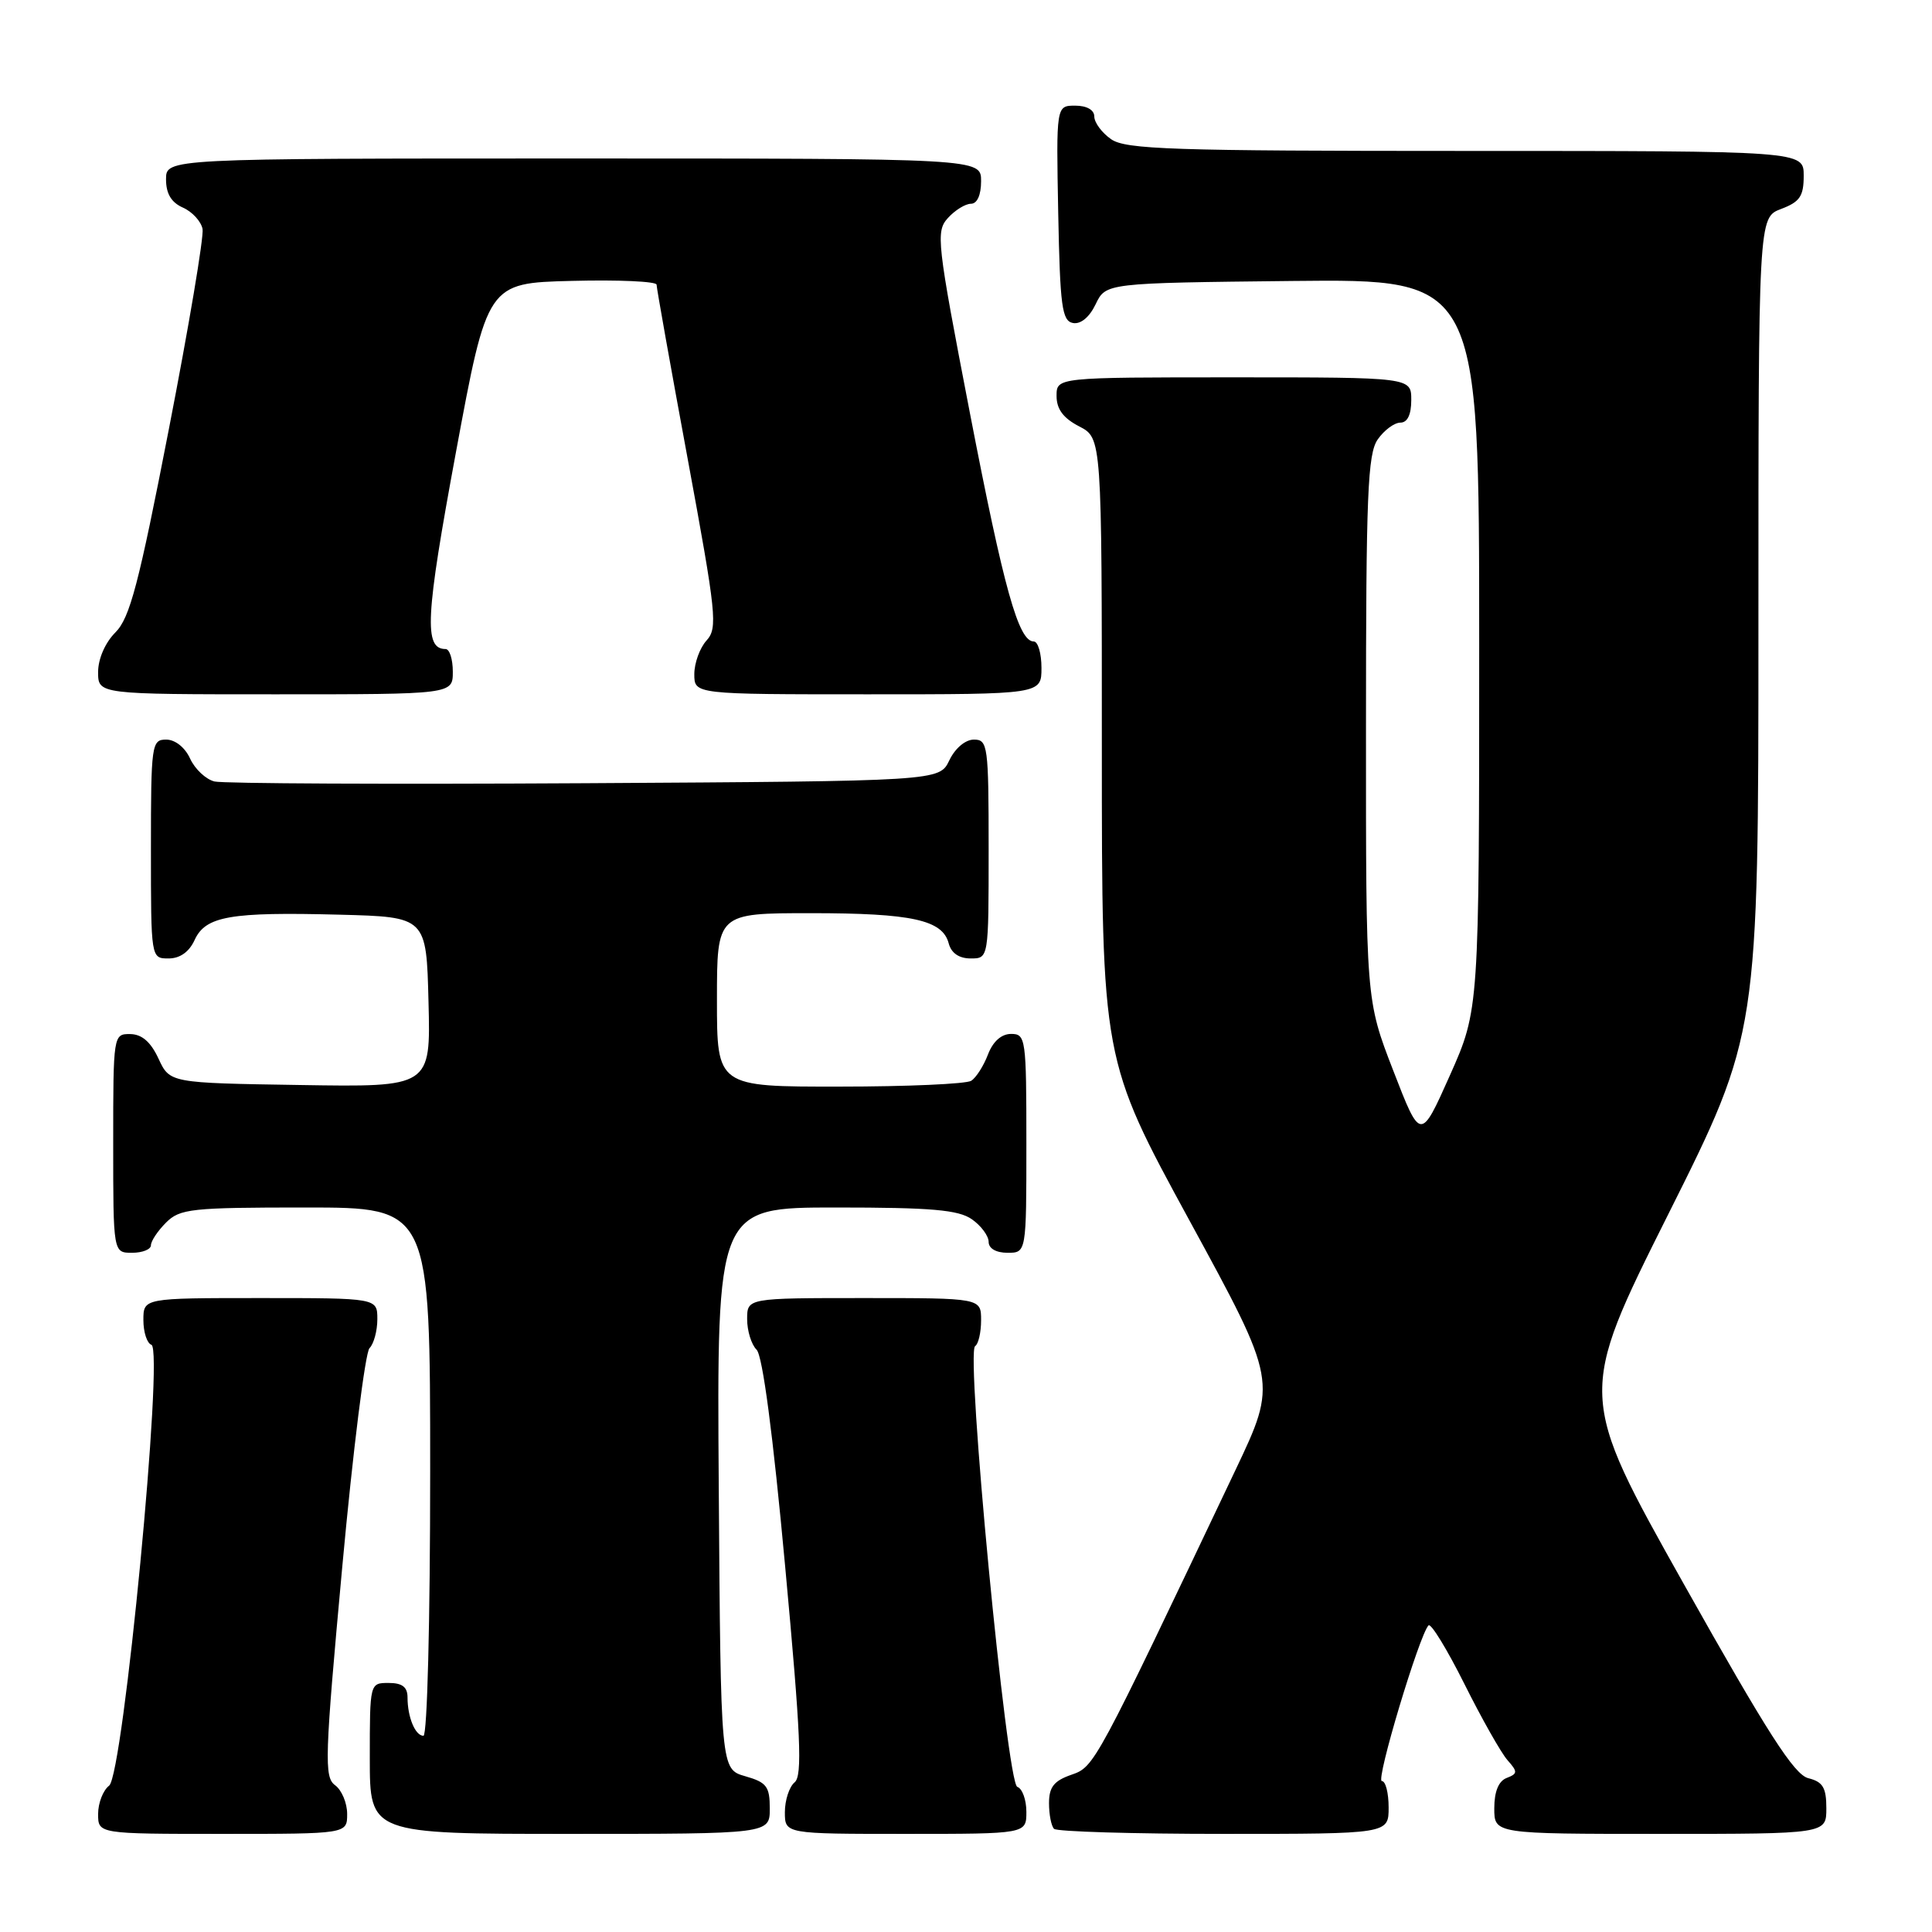 <?xml version="1.0" encoding="UTF-8" standalone="no"?>
<!DOCTYPE svg PUBLIC "-//W3C//DTD SVG 1.1//EN" "http://www.w3.org/Graphics/SVG/1.1/DTD/svg11.dtd" >
<svg xmlns="http://www.w3.org/2000/svg" xmlns:xlink="http://www.w3.org/1999/xlink" version="1.1" viewBox="0 0 256 256">
 <g >
 <path fill="currentColor"
d=" M 46.00 240.36 C 46.00 238.91 45.28 237.19 44.40 236.55 C 42.94 235.48 43.02 232.97 45.36 207.52 C 46.77 192.20 48.40 179.20 48.96 178.64 C 49.53 178.07 50.00 176.34 50.00 174.80 C 50.00 172.00 50.00 172.00 34.50 172.00 C 19.00 172.00 19.00 172.00 19.00 174.92 C 19.00 176.52 19.48 177.99 20.06 178.19 C 21.75 178.75 16.33 235.18 14.46 236.61 C 13.66 237.22 13.00 238.91 13.00 240.36 C 13.00 243.00 13.00 243.00 29.50 243.00 C 46.00 243.00 46.00 243.00 46.00 240.36 Z  M 102.00 239.64 C 102.00 236.72 101.59 236.17 98.75 235.36 C 95.50 234.43 95.50 234.43 95.24 197.21 C 94.98 160.00 94.98 160.00 110.77 160.00 C 123.44 160.00 126.99 160.31 128.78 161.56 C 130.00 162.41 131.00 163.76 131.00 164.56 C 131.00 165.43 131.99 166.00 133.50 166.00 C 136.00 166.00 136.00 166.00 136.00 151.50 C 136.00 137.61 135.92 137.00 133.98 137.00 C 132.69 137.00 131.57 138.00 130.91 139.73 C 130.34 141.23 129.34 142.80 128.69 143.21 C 128.03 143.63 120.19 143.98 111.25 143.98 C 95.00 144.00 95.00 144.00 95.00 132.50 C 95.00 121.00 95.00 121.00 107.43 121.00 C 120.83 121.00 124.90 121.89 125.71 125.01 C 126.05 126.29 127.08 127.00 128.62 127.00 C 131.00 127.00 131.00 127.00 131.00 112.50 C 131.00 98.80 130.89 98.00 129.05 98.00 C 127.92 98.00 126.56 99.14 125.79 100.75 C 124.47 103.50 124.47 103.50 77.49 103.78 C 51.64 103.93 29.56 103.83 28.42 103.55 C 27.28 103.27 25.83 101.91 25.19 100.52 C 24.52 99.04 23.21 98.00 22.02 98.00 C 20.09 98.00 20.00 98.62 20.00 112.50 C 20.00 127.00 20.00 127.00 22.34 127.00 C 23.85 127.00 25.07 126.13 25.79 124.55 C 27.24 121.39 30.49 120.82 45.00 121.20 C 56.50 121.50 56.50 121.50 56.78 132.77 C 57.07 144.05 57.07 144.05 39.78 143.77 C 22.50 143.50 22.50 143.50 21.00 140.27 C 19.97 138.05 18.80 137.04 17.25 137.02 C 15.02 137.00 15.00 137.12 15.00 151.50 C 15.00 166.00 15.00 166.00 17.50 166.00 C 18.88 166.00 20.00 165.55 20.00 165.00 C 20.00 164.45 20.90 163.10 22.00 162.00 C 23.84 160.16 25.33 160.00 40.50 160.00 C 57.00 160.00 57.00 160.00 57.00 195.00 C 57.00 214.87 56.61 230.00 56.11 230.00 C 55.02 230.00 54.00 227.53 54.00 224.92 C 54.00 223.54 53.30 223.00 51.50 223.00 C 49.00 223.00 49.00 223.00 49.00 233.00 C 49.00 243.00 49.00 243.00 75.50 243.00 C 102.00 243.00 102.00 243.00 102.00 239.64 Z  M 136.00 240.08 C 136.00 238.48 135.46 236.99 134.80 236.77 C 133.40 236.30 127.93 179.16 129.21 178.37 C 129.64 178.10 130.00 176.56 130.00 174.94 C 130.00 172.00 130.00 172.00 114.50 172.00 C 99.00 172.00 99.00 172.00 99.00 174.80 C 99.00 176.34 99.56 178.16 100.25 178.84 C 101.05 179.63 102.42 190.02 104.04 207.59 C 106.11 229.96 106.34 235.30 105.29 236.17 C 104.58 236.76 104.00 238.54 104.00 240.12 C 104.00 243.00 104.00 243.00 120.00 243.00 C 136.00 243.00 136.00 243.00 136.00 240.08 Z  M 184.00 239.50 C 184.00 237.57 183.60 236.00 183.10 236.00 C 182.25 236.00 188.08 216.59 189.29 215.37 C 189.61 215.05 191.75 218.55 194.05 223.15 C 196.34 227.74 198.91 232.28 199.75 233.23 C 201.12 234.78 201.11 235.02 199.64 235.59 C 198.57 236.00 198.00 237.39 198.00 239.61 C 198.00 243.00 198.00 243.00 220.00 243.00 C 242.00 243.00 242.00 243.00 242.00 239.61 C 242.00 236.87 241.54 236.10 239.61 235.62 C 237.74 235.15 234.22 229.67 223.14 209.94 C 209.06 184.86 209.06 184.86 221.03 160.94 C 233.00 137.02 233.00 137.02 233.00 82.92 C 233.00 28.83 233.00 28.83 236.00 27.69 C 238.49 26.75 239.00 26.01 239.00 23.28 C 239.00 20.00 239.00 20.00 194.22 20.00 C 155.31 20.00 149.15 19.80 147.22 18.44 C 146.00 17.59 145.00 16.24 145.00 15.44 C 145.00 14.57 144.01 14.00 142.47 14.00 C 139.95 14.00 139.95 14.00 140.22 28.24 C 140.46 40.60 140.72 42.52 142.17 42.80 C 143.20 42.99 144.35 42.04 145.18 40.31 C 146.53 37.50 146.53 37.50 171.26 37.23 C 196.00 36.97 196.00 36.97 196.00 85.37 C 196.00 133.77 196.00 133.77 192.12 142.49 C 188.23 151.21 188.23 151.21 184.61 141.85 C 180.99 132.50 180.99 132.50 181.00 96.47 C 181.00 65.49 181.22 60.13 182.56 58.22 C 183.41 57.00 184.76 56.00 185.56 56.00 C 186.49 56.00 187.00 54.95 187.00 53.00 C 187.00 50.00 187.00 50.00 163.50 50.00 C 140.00 50.00 140.00 50.00 140.00 52.47 C 140.00 54.21 140.89 55.41 143.00 56.50 C 146.00 58.05 146.00 58.05 146.00 99.23 C 146.00 140.42 146.00 140.42 157.63 161.76 C 169.26 183.09 169.26 183.09 163.70 194.80 C 144.99 234.17 145.04 234.09 141.95 235.17 C 139.65 235.97 139.00 236.80 139.00 238.93 C 139.00 240.44 139.30 241.97 139.67 242.33 C 140.03 242.70 150.16 243.00 162.17 243.00 C 184.00 243.00 184.00 243.00 184.00 239.50 Z  M 60.00 89.00 C 60.00 87.35 59.57 86.00 59.04 86.00 C 56.14 86.00 56.37 81.75 60.40 60.00 C 64.57 37.50 64.57 37.50 75.78 37.22 C 81.95 37.06 87.00 37.29 87.00 37.72 C 87.00 38.15 88.85 48.53 91.12 60.79 C 94.93 81.42 95.12 83.21 93.62 84.87 C 92.73 85.85 92.00 87.86 92.00 89.33 C 92.00 92.00 92.00 92.00 115.00 92.00 C 138.00 92.00 138.00 92.00 138.00 88.50 C 138.00 86.58 137.54 85.00 136.98 85.00 C 134.96 85.00 133.03 78.08 128.50 54.64 C 124.13 32.02 123.98 30.68 125.60 28.89 C 126.54 27.85 127.92 27.00 128.65 27.00 C 129.48 27.00 130.00 25.85 130.00 24.00 C 130.00 21.00 130.00 21.00 76.00 21.00 C 22.00 21.00 22.00 21.00 22.00 23.76 C 22.00 25.67 22.70 26.83 24.24 27.51 C 25.48 28.06 26.64 29.33 26.84 30.34 C 27.03 31.36 25.02 43.28 22.38 56.84 C 18.38 77.42 17.21 81.88 15.29 83.80 C 13.94 85.15 13.00 87.30 13.00 89.05 C 13.00 92.00 13.00 92.00 36.50 92.00 C 60.00 92.00 60.00 92.00 60.00 89.00 Z "/>
</g>
</svg>